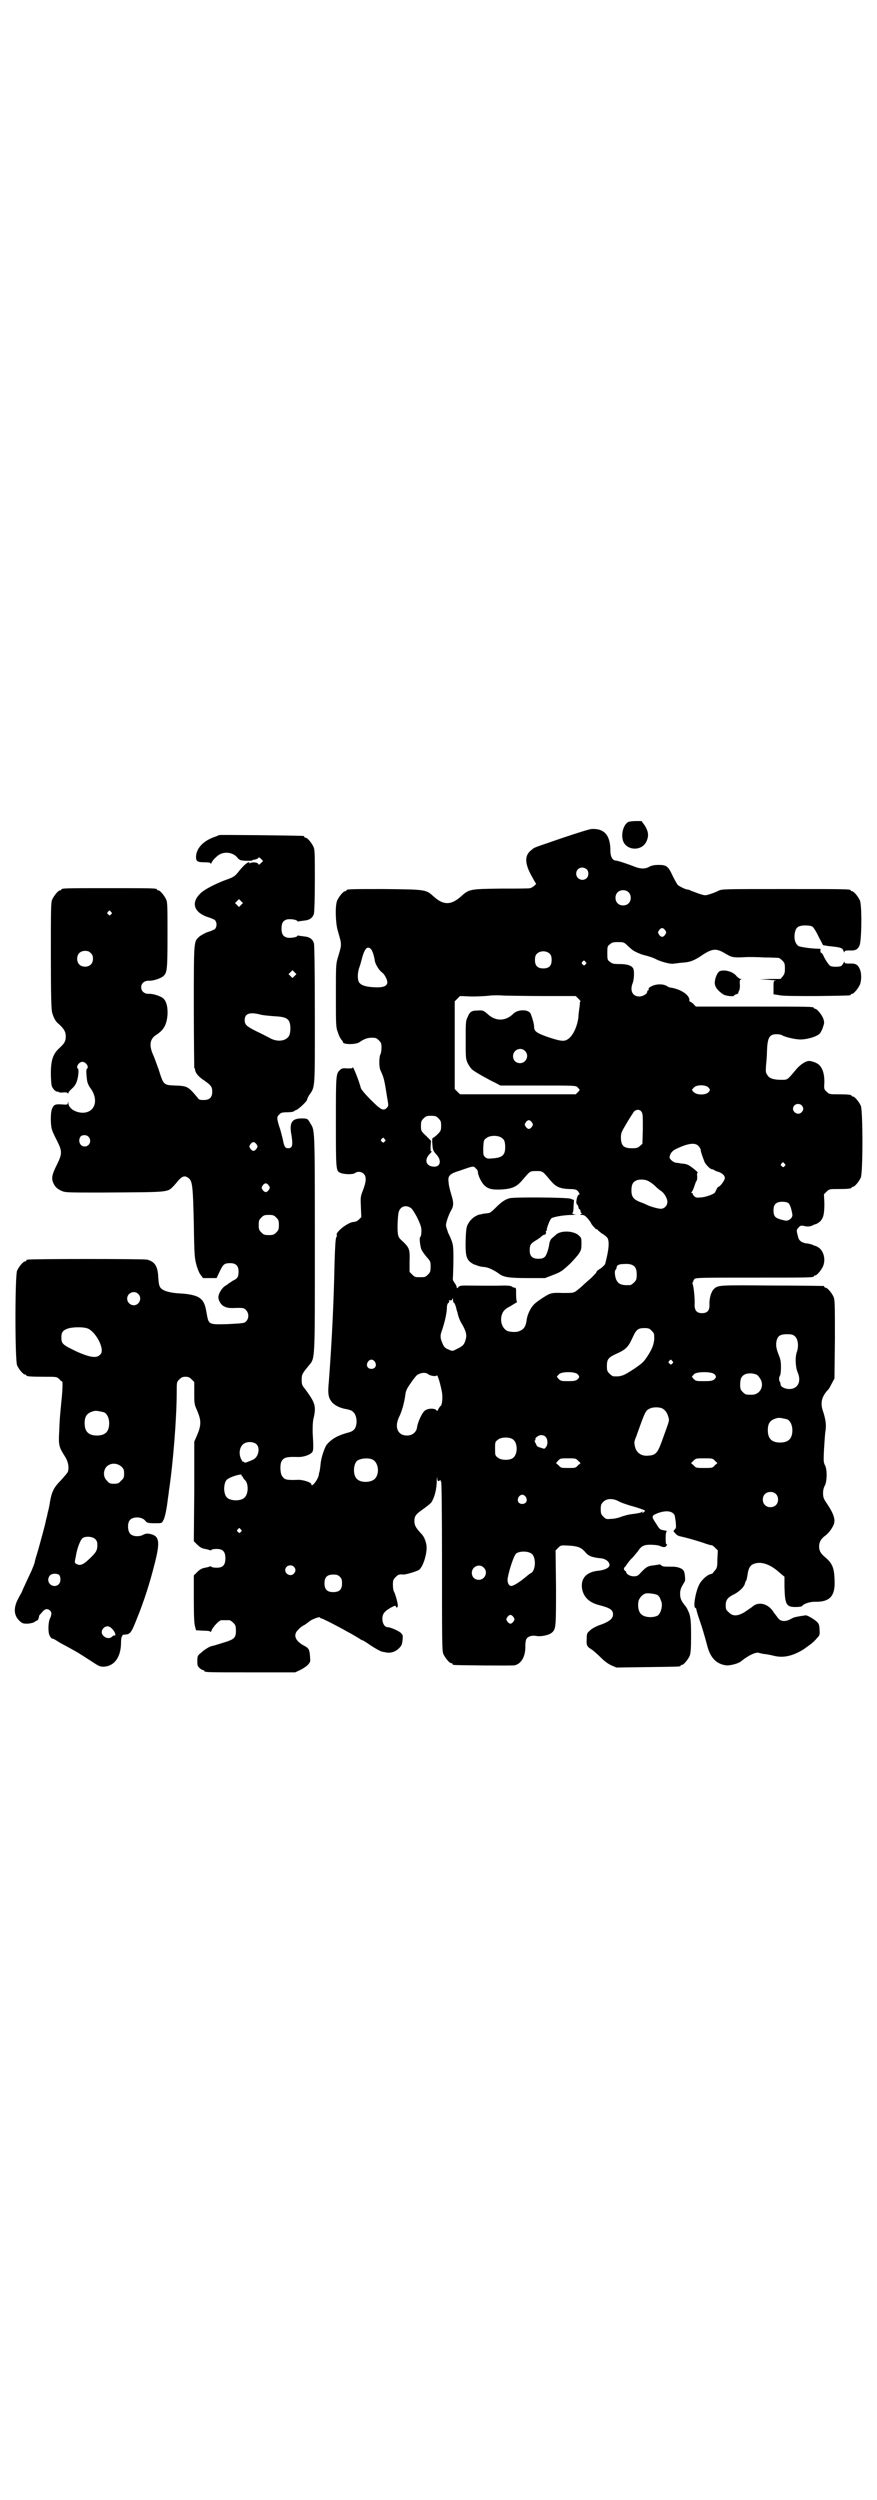 <?xml version="1.0" standalone="no"?>
<!DOCTYPE svg PUBLIC "-//W3C//DTD SVG 20010904//EN"
 "http://www.w3.org/TR/2001/REC-SVG-20010904/DTD/svg10.dtd">
<svg version="1.0" xmlns="http://www.w3.org/2000/svg"
 width="1000pt" height="2850pt" viewBox="0 0 1000 2850"
 preserveAspectRatio="xMidYMid meet">
<g transform="translate(0,2850) scale(0.5,-0.5)"
fill="#000000" stroke="none">
<path d="M1433 3826 c-12 -6 -18 -31 -11 -46 10 -20 42 -20 52 1 6 13 5 22 -3
36 l-8 11 -13 0 c-7 0 -15 -1 -17 -2z"/>
<path d="M1284 3790 c-69 -24 -64 -21 -72 -28 -15 -11 -16 -28 -2 -55 6 -11
11 -20 12 -21 3 -1 -8 -10 -13 -11 -2 -1 -32 -1 -67 -1 -72 -1 -72 -1 -92 -19
-22 -19 -39 -19 -61 1 -18 16 -17 16 -115 17 -72 0 -84 0 -84 -3 0 -1 -1 -2
-3 -2 -4 0 -14 -12 -18 -21 -5 -11 -4 -50 1 -68 10 -35 10 -30 0 -64 -4 -13
-4 -20 -4 -85 0 -70 0 -72 5 -85 2 -7 6 -14 8 -16 2 -2 3 -4 3 -5 0 -6 30 -6
38 0 10 7 18 10 28 10 9 0 11 -1 16 -6 5 -5 6 -7 6 -16 0 -6 -1 -12 -2 -15 -4
-6 -4 -31 0 -38 8 -18 8 -18 16 -68 2 -11 2 -13 -2 -17 -8 -8 -14 -4 -37 19
-13 13 -21 23 -22 26 -4 16 -19 54 -19 47 0 -2 -3 -2 -12 -2 -9 1 -13 0 -16
-3 -10 -9 -10 -10 -10 -118 0 -109 0 -113 10 -117 9 -4 28 -4 33 -1 6 5 16 4
21 -2 6 -6 5 -18 -2 -36 -6 -16 -6 -16 -5 -39 l1 -23 -6 -6 c-3 -3 -8 -5 -11
-5 -13 0 -43 -24 -39 -30 1 -1 0 -3 -1 -5 -2 -2 -3 -26 -4 -56 -2 -102 -7
-192 -13 -272 -3 -30 -1 -38 7 -48 7 -8 20 -14 34 -16 5 -1 12 -3 14 -6 10 -8
11 -32 2 -41 -2 -2 -7 -5 -12 -6 -26 -7 -39 -15 -50 -28 -5 -7 -13 -30 -14
-45 -1 -9 -2 -17 -3 -18 0 -1 -1 -4 -1 -6 -2 -11 -17 -30 -17 -21 0 4 -18 10
-29 10 -29 -1 -32 0 -38 9 -4 6 -5 26 -1 33 5 9 11 11 39 10 12 0 26 5 31 11
3 4 3 11 1 45 0 15 0 26 3 36 5 25 2 33 -21 64 -6 7 -7 10 -7 20 0 12 1 14 15
31 16 20 15 2 15 281 0 270 0 256 -11 274 -5 9 -6 10 -19 10 -23 0 -29 -10
-23 -40 3 -21 2 -28 -8 -28 -7 0 -9 4 -12 20 -2 8 -5 21 -8 29 -6 19 -6 23 0
28 3 4 7 5 18 5 7 0 14 1 15 2 0 1 3 2 5 3 5 1 25 20 25 23 0 1 2 6 5 11 14
20 13 12 13 183 0 103 -1 157 -2 163 -3 10 -10 15 -23 16 -5 1 -11 1 -12 2 -2
0 -3 0 -3 -1 -1 -3 -14 -5 -22 -4 -10 2 -14 8 -14 21 0 13 4 19 14 21 8 1 21
-1 22 -4 0 -1 1 -1 3 -1 1 1 7 1 12 2 13 1 20 6 23 16 1 6 2 35 2 77 0 57 0
69 -3 75 -4 9 -14 21 -18 21 -2 0 -3 1 -3 2 0 1 -1 2 -2 2 -6 1 -191 3 -193 2
-1 -1 -6 -3 -12 -5 -24 -9 -39 -25 -40 -44 0 -11 3 -13 20 -13 9 0 13 -1 13
-2 0 -2 1 -2 2 0 2 6 12 16 19 20 13 7 31 4 40 -7 2 -3 5 -5 7 -6 6 -2 26 -2
27 -1 0 1 3 2 6 2 3 1 7 2 8 4 2 2 3 1 7 -3 l4 -4 -5 -5 c-4 -4 -5 -4 -6 -2
-1 4 -14 5 -19 2 -2 -3 -2 -3 -1 0 1 1 0 2 -2 2 -5 -1 -15 -11 -25 -24 -6 -7
-10 -10 -21 -14 -26 -9 -56 -24 -65 -34 -20 -20 -14 -41 15 -52 7 -2 14 -5 16
-6 9 -3 9 -21 0 -24 -2 -1 -9 -4 -16 -6 -6 -3 -14 -7 -17 -10 -12 -11 -12 -7
-12 -159 0 -76 1 -139 1 -140 1 0 2 -3 2 -5 1 -7 9 -16 20 -23 16 -11 19 -15
19 -26 0 -13 -6 -19 -19 -19 -9 0 -11 0 -15 6 -21 25 -23 26 -50 27 -27 1 -27
1 -38 36 -4 11 -9 25 -11 30 -12 25 -10 40 6 50 17 11 23 23 25 45 1 19 -3 32
-10 38 -6 5 -24 11 -33 10 -10 0 -17 6 -17 15 0 9 7 15 17 15 9 -1 27 5 33 10
9 8 10 13 10 93 0 64 0 76 -3 82 -4 9 -14 21 -18 21 -2 0 -3 1 -3 2 0 3 -12 3
-109 3 -97 0 -109 0 -109 -3 0 -1 -1 -2 -3 -2 -4 0 -14 -12 -18 -21 -3 -7 -3
-22 -3 -129 0 -92 1 -123 3 -129 3 -11 8 -20 13 -24 13 -11 18 -19 18 -30 0
-11 -3 -16 -15 -27 -14 -13 -19 -27 -19 -57 0 -12 1 -25 2 -29 3 -8 10 -14 14
-13 1 0 2 0 2 -1 0 -1 4 -1 9 -1 7 1 10 0 11 -1 2 -2 2 -2 2 0 0 2 4 6 8 10 5
4 9 10 11 16 4 11 5 28 3 29 -6 4 2 16 10 16 8 0 16 -12 10 -16 -2 -1 -1 -17
1 -29 1 -4 4 -11 8 -16 19 -27 9 -56 -20 -55 -17 1 -31 11 -31 22 -1 5 -1 5
-1 1 -1 -5 -1 -5 -15 -4 -15 1 -18 -1 -22 -12 -3 -9 -3 -37 1 -47 1 -4 7 -16
12 -26 11 -22 11 -28 -2 -54 -10 -20 -12 -29 -8 -39 4 -9 8 -14 19 -19 9 -4
11 -4 90 -4 156 1 151 0 165 14 3 3 9 10 13 15 9 9 14 10 22 4 9 -7 10 -19 12
-104 1 -73 2 -80 6 -94 2 -8 6 -18 9 -22 l6 -8 15 0 16 0 7 15 c8 17 11 19 24
19 13 0 19 -6 19 -19 0 -12 -2 -16 -13 -21 -4 -3 -8 -5 -9 -6 -1 -1 -4 -3 -7
-5 -8 -4 -17 -18 -17 -27 0 -7 6 -17 12 -20 7 -4 13 -5 30 -4 15 0 16 0 21 -5
7 -7 7 -19 0 -26 -4 -4 -6 -4 -41 -6 -45 -1 -44 -2 -49 26 -3 19 -7 27 -15 33
-7 6 -24 10 -46 11 -22 1 -39 6 -44 13 -3 4 -4 9 -5 22 -1 26 -7 37 -25 42 -6
2 -266 2 -273 0 -2 0 -3 -1 -3 -2 0 -1 -1 -2 -3 -2 -4 0 -14 -12 -18 -21 -5
-11 -5 -205 0 -216 4 -9 14 -21 18 -21 2 0 3 -1 3 -2 0 -2 9 -3 40 -3 29 0 29
0 35 -5 3 -4 6 -6 7 -6 1 0 1 -18 -2 -45 -3 -32 -4 -39 -5 -69 -2 -31 0 -36
12 -55 8 -12 11 -25 8 -36 0 -2 -8 -11 -16 -20 -16 -16 -21 -26 -25 -49 -1 -7
-3 -18 -5 -24 -1 -6 -3 -14 -4 -17 -1 -8 -10 -40 -18 -69 -4 -13 -8 -26 -8
-29 -1 -3 -4 -11 -7 -18 -8 -17 -22 -47 -22 -48 0 -1 -4 -7 -8 -15 -12 -22
-11 -40 4 -53 6 -5 8 -5 18 -5 7 1 12 2 15 4 2 2 4 3 5 3 2 -1 5 7 5 9 -1 1 2
5 6 9 7 9 13 11 20 4 3 -3 3 -9 -1 -17 -4 -8 -5 -30 -1 -39 2 -4 5 -7 6 -7 2
0 6 -2 9 -4 3 -2 11 -7 19 -11 29 -16 25 -13 65 -39 12 -8 16 -10 23 -10 25 0
41 21 41 55 0 7 1 13 2 14 1 1 2 2 1 3 0 0 2 1 5 1 13 1 15 3 28 36 16 39 30
83 40 123 14 54 12 67 -12 71 -5 1 -9 0 -13 -2 -8 -5 -24 -5 -30 2 -6 6 -7 24
-1 31 7 9 28 8 35 -1 4 -5 6 -6 21 -6 17 0 17 0 20 6 4 6 8 25 11 51 1 6 2 13
2 15 10 66 18 169 18 228 0 22 0 22 6 28 5 5 8 6 14 6 6 0 9 -1 14 -6 l6 -6 0
-25 c0 -24 0 -26 7 -41 9 -22 9 -32 0 -54 l-7 -16 0 -113 -1 -114 8 -8 c5 -5
10 -8 15 -9 5 -1 10 -2 12 -3 3 -1 5 -1 5 0 1 1 3 2 6 2 19 2 26 -4 26 -21 0
-17 -7 -23 -26 -21 -3 0 -5 1 -6 2 0 1 -2 1 -5 0 -2 -1 -7 -2 -12 -3 -5 -1
-10 -4 -15 -9 l-8 -8 0 -55 c0 -41 1 -56 3 -62 l2 -8 17 -1 c11 0 16 -1 16 -3
0 -1 2 1 3 5 4 8 17 22 22 22 4 0 14 0 18 0 2 0 6 -3 9 -6 5 -5 6 -7 6 -18 0
-17 -4 -20 -31 -28 -12 -4 -23 -7 -24 -7 -5 -1 -17 -8 -24 -15 -8 -6 -9 -8 -9
-18 0 -11 0 -12 5 -17 3 -3 7 -5 9 -5 1 0 2 -1 2 -2 0 -3 12 -3 109 -3 l98 0
11 5 c6 3 14 8 18 12 6 7 6 7 5 19 -1 16 -3 19 -12 24 -22 11 -28 26 -14 38 3
4 8 7 11 9 3 1 8 5 12 8 6 6 26 13 26 10 0 -1 1 -2 3 -2 2 0 24 -11 48 -24 7
-4 16 -9 20 -11 5 -3 12 -7 17 -10 4 -3 8 -5 9 -5 1 0 9 -5 19 -12 9 -6 20
-12 23 -13 3 -1 7 -2 9 -2 11 -3 23 0 32 9 5 5 7 8 8 18 1 12 1 12 -5 18 -7 5
-23 12 -29 12 -7 0 -12 9 -12 19 0 11 4 17 20 26 8 4 10 5 11 2 2 -5 5 -1 4 5
-1 8 -6 25 -9 30 -1 2 -2 9 -2 15 0 10 1 12 6 17 6 6 8 7 18 6 6 0 30 7 36 11
10 8 20 43 16 59 -3 12 -6 18 -13 25 -10 11 -14 17 -14 27 0 12 4 16 21 28 7
5 16 12 18 15 7 11 12 30 12 49 1 10 1 13 1 7 1 -8 1 -9 5 -7 3 2 4 2 3 0 -1
-1 0 -2 1 -2 1 0 2 -58 2 -193 0 -171 0 -193 3 -200 4 -9 14 -21 18 -21 2 0 3
-1 3 -2 0 -1 1 -2 3 -2 5 -1 132 -2 138 -1 16 3 26 21 25 45 0 5 1 12 2 14 3
7 13 10 23 8 11 -2 30 2 36 8 9 8 9 14 9 103 l-1 84 6 6 c6 6 6 6 24 5 20 -1
28 -4 37 -14 8 -10 16 -13 37 -15 10 -1 19 -8 19 -15 0 -6 -9 -11 -23 -13 -28
-2 -42 -16 -40 -38 2 -20 15 -34 37 -40 27 -7 34 -11 34 -22 0 -9 -8 -16 -27
-23 -10 -3 -21 -9 -25 -13 -7 -6 -8 -7 -8 -19 -1 -16 0 -18 13 -26 5 -4 14
-12 20 -18 8 -8 15 -13 23 -17 l12 -5 70 1 c74 1 76 1 76 3 0 1 1 2 3 2 4 0
14 12 18 21 2 6 3 15 3 45 0 33 -1 40 -4 51 -3 7 -6 14 -8 16 -10 12 -13 18
-13 29 0 10 2 14 11 29 1 3 0 17 -2 22 -3 7 -14 11 -27 11 -18 0 -22 0 -25 3
-2 2 -4 3 -4 2 -1 0 -6 -1 -13 -2 -13 -1 -18 -4 -30 -17 -6 -7 -9 -8 -16 -8
-8 0 -17 5 -17 10 0 1 -1 2 -2 2 -1 0 -2 2 -3 4 0 2 0 4 1 4 0 0 3 3 6 8 3 4
8 11 13 15 4 5 9 11 11 13 8 13 14 16 29 16 8 0 17 -1 20 -2 11 -5 15 -4 17 0
2 3 2 4 0 3 -1 -1 -2 3 -2 14 0 10 1 15 3 16 1 0 -2 1 -7 2 -8 1 -10 2 -17 14
-12 18 -12 19 3 25 19 7 33 5 38 -4 1 -1 2 -9 3 -16 1 -12 1 -14 -2 -17 -4 -4
-4 -4 1 -9 3 -4 7 -6 12 -7 9 -2 25 -6 50 -14 11 -4 21 -7 21 -6 1 0 4 -2 8
-6 l6 -6 -1 -20 c0 -17 -1 -20 -5 -25 -3 -3 -5 -6 -5 -6 0 -1 -2 -2 -5 -3 -8
-1 -22 -14 -27 -25 -8 -16 -14 -52 -8 -52 1 0 2 -2 2 -3 0 -2 3 -12 6 -21 6
-17 11 -33 18 -59 7 -30 21 -45 44 -48 8 -1 29 4 35 10 16 13 35 22 41 18 0 0
5 -1 9 -2 4 0 15 -2 23 -4 19 -5 37 -2 57 8 8 4 14 8 15 9 1 1 6 4 11 8 6 4
13 11 16 15 6 6 7 8 6 18 0 8 -1 14 -4 17 -3 5 -24 18 -28 17 -15 -2 -24 -4
-27 -5 -2 -1 -6 -3 -10 -5 -8 -4 -18 -4 -23 1 -2 1 -7 9 -12 15 -12 21 -36 27
-50 13 -3 -2 -10 -7 -16 -11 -16 -10 -28 -11 -37 -1 -6 5 -7 7 -7 16 0 12 4
18 21 26 12 7 21 16 23 24 0 2 2 5 3 7 1 2 2 8 3 14 2 14 6 20 13 23 17 7 38
0 59 -19 l12 -10 0 -23 c1 -40 4 -46 25 -46 8 0 14 1 15 2 3 5 17 10 29 10 36
-1 48 14 45 54 -1 25 -6 35 -23 49 -8 7 -12 13 -12 23 0 10 4 17 13 24 9 6 18
19 21 28 3 10 -1 23 -15 44 -9 13 -10 16 -10 26 0 8 2 13 4 17 5 8 6 37 0 47
-3 6 -3 10 -2 33 1 14 2 33 3 41 3 17 1 28 -4 45 -8 21 -5 35 9 51 3 2 7 10
10 16 l6 11 1 89 c0 78 0 90 -3 97 -4 9 -14 21 -18 21 -2 0 -3 1 -3 2 0 1 -1
2 -2 2 -2 0 -55 1 -118 1 -118 1 -122 1 -131 -7 -7 -6 -12 -22 -11 -38 0 -12
-5 -18 -17 -18 -12 0 -17 6 -17 19 1 13 -2 41 -4 46 -1 3 -1 5 0 6 1 1 2 2 1
3 0 0 1 2 3 4 3 3 20 3 132 3 127 0 140 0 140 3 0 1 1 2 3 2 4 0 14 12 18 21
6 15 2 32 -8 41 -4 3 -8 5 -8 5 -1 0 -5 1 -8 3 -3 1 -10 3 -14 3 -11 2 -17 6
-19 15 -4 15 -4 16 1 21 4 5 6 5 12 4 8 -2 13 -2 20 1 3 2 7 3 8 3 0 0 4 2 8
5 9 8 11 18 11 43 l-1 20 6 6 c6 6 7 6 26 6 22 0 31 1 31 3 0 1 1 2 3 2 4 0
14 12 18 21 5 11 5 153 0 164 -4 9 -14 21 -18 21 -2 0 -3 1 -3 2 0 2 -9 3 -31
3 -19 0 -20 0 -26 6 -6 6 -6 6 -5 22 0 17 -3 29 -11 38 -4 5 -17 10 -24 10 -8
0 -21 -9 -30 -20 -20 -24 -19 -23 -33 -23 -17 0 -28 3 -32 11 -4 5 -4 8 -3 23
1 9 2 22 2 29 1 33 5 41 22 41 5 0 10 -1 12 -2 5 -4 30 -10 42 -10 17 0 39 7
45 14 2 3 6 10 7 15 3 8 3 10 1 17 -3 10 -15 24 -19 24 -2 0 -3 1 -3 2 0 3
-13 3 -140 3 l-129 0 -4 4 c-2 3 -5 5 -7 6 -2 1 -4 2 -4 3 2 9 -10 20 -26 26
-6 2 -13 4 -15 4 -2 0 -6 1 -9 3 -8 6 -24 6 -35 1 -6 -3 -8 -5 -8 -7 1 -2 0
-3 -1 -3 -1 0 -2 -1 -2 -3 0 -5 -10 -11 -18 -11 -16 0 -22 14 -15 31 3 8 4 27
1 33 -4 7 -14 10 -32 10 -14 0 -16 1 -21 5 -6 4 -6 6 -6 20 0 14 0 16 6 20 4
4 7 5 18 5 12 0 14 0 21 -7 5 -5 9 -8 10 -9 4 -4 18 -11 30 -14 9 -2 21 -6 28
-10 13 -6 34 -11 39 -9 1 0 9 1 17 2 19 1 26 4 41 13 29 20 37 21 59 8 15 -9
17 -10 51 -8 4 0 22 0 38 -1 17 0 31 -1 33 -1 1 0 5 -3 8 -6 5 -5 6 -7 6 -18
0 -10 -1 -13 -5 -18 l-5 -6 -24 0 -23 -1 20 -1 c11 -1 18 -1 16 -2 -5 0 -5 -1
-5 -16 l0 -15 13 -2 c8 -2 38 -2 85 -2 76 1 78 1 78 3 0 1 1 2 3 2 4 0 14 12
18 21 4 10 4 28 -1 37 -4 9 -10 12 -23 11 -9 0 -11 1 -11 3 0 2 -1 2 -2 -1 -1
-2 -3 -5 -5 -7 -4 -3 -22 -3 -26 0 -4 3 -13 17 -16 25 -2 3 -4 5 -5 5 -1 0 -1
2 -1 5 1 4 0 4 -9 4 -19 1 -37 4 -41 6 -7 5 -10 14 -9 26 2 16 7 21 25 21 7 0
14 -1 16 -3 2 -1 9 -12 14 -23 l10 -19 12 -2 c30 -3 32 -4 35 -12 1 -3 2 -3 2
-1 0 2 2 3 11 3 13 -1 19 2 23 11 5 10 6 91 1 103 -4 9 -14 21 -18 21 -2 0 -3
1 -3 2 0 3 -13 3 -152 3 -140 0 -141 0 -150 -4 -5 -3 -14 -6 -20 -8 -10 -3
-10 -3 -23 1 -8 3 -16 6 -19 7 -3 2 -7 3 -9 3 -3 0 -16 6 -21 10 -2 2 -7 11
-12 21 -10 22 -14 25 -32 25 -9 0 -15 -1 -21 -4 -10 -6 -21 -5 -34 0 -12 5
-39 14 -43 14 -7 0 -12 9 -12 22 0 35 -13 51 -42 50 -5 0 -33 -9 -66 -20z m54
-72 c5 -5 5 -15 0 -20 -9 -9 -24 -2 -24 10 0 8 6 14 14 14 3 0 8 -2 10 -4z
m95 -52 c7 -6 7 -19 1 -25 -6 -7 -19 -7 -25 -1 -7 6 -7 19 -1 25 6 7 19 7 25
1z m-883 -29 l-5 -5 -4 4 -5 5 4 4 5 5 4 -4 5 -5 -4 -4z m-297 -16 c3 -3 3 -3
0 -6 -3 -3 -3 -3 -6 0 -3 2 -3 3 -1 6 4 4 4 4 7 0z m1264 -42 c3 -5 3 -5 0
-10 -2 -3 -5 -5 -7 -5 -2 0 -5 2 -7 5 -3 5 -3 5 0 10 2 3 5 5 7 5 2 0 5 -2 7
-5z m-671 -43 c3 -3 7 -14 9 -28 2 -8 10 -21 16 -25 6 -4 14 -19 12 -25 -2 -7
-11 -10 -29 -9 -19 1 -30 4 -35 11 -4 6 -4 21 0 33 2 5 5 16 7 24 6 21 12 27
20 19z m-639 -9 c4 -4 5 -7 5 -13 0 -11 -7 -18 -18 -18 -11 0 -18 7 -18 18 0
11 7 18 18 18 6 0 9 -1 13 -5z m1047 -2 c3 -3 4 -7 4 -14 0 -13 -6 -19 -19
-19 -13 0 -19 6 -19 19 0 7 1 11 4 14 7 8 23 8 30 0z m81 -18 c3 -3 3 -3 0 -6
-3 -3 -3 -3 -6 0 -3 2 -3 3 -1 6 4 4 4 4 7 0z m-663 -32 l-5 -5 -4 4 -5 5 4 4
5 5 4 -4 5 -5 -4 -4z m569 -46 l72 0 6 -6 c4 -4 6 -7 5 -7 -1 0 -2 -1 -2 -1 1
-1 0 -8 -1 -15 -1 -7 -2 -16 -2 -20 -3 -22 -13 -43 -25 -50 -8 -5 -16 -4 -46
6 -25 9 -30 13 -30 23 0 7 -5 23 -8 30 -5 10 -29 10 -39 0 -18 -18 -41 -18
-59 -1 -9 8 -11 9 -23 8 -14 0 -18 -3 -23 -16 -4 -7 -4 -14 -4 -51 0 -42 0
-43 5 -54 4 -7 8 -13 13 -16 10 -7 37 -22 50 -28 l11 -6 86 0 c84 0 86 0 90
-4 2 -2 4 -5 5 -5 0 -1 -1 -3 -4 -6 l-5 -5 -132 0 -132 0 -6 6 -6 6 0 100 0
100 6 6 6 6 27 -1 c15 0 33 1 41 2 8 1 23 1 33 0 10 0 51 -1 91 -1z m-648 -42
c6 -2 21 -3 32 -4 23 -1 31 -4 35 -13 3 -8 3 -22 0 -30 -6 -14 -28 -17 -46 -6
-6 3 -19 10 -30 15 -22 11 -26 15 -26 25 0 15 11 19 35 13z m604 -83 c11 -10
3 -28 -11 -28 -9 0 -16 6 -16 16 0 14 17 22 27 12z m418 -83 c5 -5 5 -7 0 -12
-7 -6 -26 -6 -33 1 -3 3 -4 5 -4 6 1 0 3 3 5 5 6 6 26 6 32 0z m213 -41 c5 -5
5 -11 0 -16 -10 -10 -27 5 -16 16 4 4 12 4 16 0z m-365 -15 c3 -4 3 -10 3 -39
l-1 -34 -6 -5 c-4 -4 -7 -5 -18 -5 -18 0 -24 5 -25 22 0 13 0 13 13 35 7 12
15 24 17 27 6 5 13 5 17 -1z m-463 -15 c5 -5 6 -7 6 -17 0 -10 -1 -12 -8 -19
-4 -4 -9 -8 -10 -8 -2 0 -3 -3 -2 -15 1 -13 2 -15 8 -22 14 -14 11 -30 -5 -29
-18 1 -22 16 -9 29 4 4 6 7 4 6 -2 -1 -2 1 -2 11 l1 13 -11 11 c-12 11 -12 12
-12 23 0 10 1 12 6 17 5 5 7 6 17 6 10 0 12 -1 17 -6z m213 -9 c3 -5 3 -5 0
-10 -2 -3 -5 -5 -7 -5 -2 0 -5 2 -7 5 -3 5 -3 5 0 10 2 3 5 5 7 5 2 0 5 -2 7
-5z m-1011 -33 c8 -9 2 -22 -9 -22 -11 0 -16 14 -9 23 4 4 14 4 18 -1z m943
-3 c5 -4 6 -6 7 -16 1 -22 -5 -28 -27 -30 -13 -1 -14 -1 -19 3 -4 4 -4 6 -4
21 1 16 1 18 7 22 8 7 28 7 36 0z m-268 -2 c3 -3 3 -3 0 -6 -3 -3 -3 -3 -6 0
-3 2 -3 3 -1 6 4 4 4 4 7 0z m-292 -12 c3 -5 3 -5 0 -10 -2 -3 -5 -5 -7 -5 -2
0 -5 2 -7 5 -3 5 -3 5 0 10 2 3 5 5 7 5 2 0 5 -2 7 -5z m1008 -4 c3 -3 5 -7 5
-9 0 -4 4 -15 9 -28 4 -7 13 -16 17 -16 2 0 4 -1 5 -2 1 -1 6 -3 10 -4 8 -3
14 -8 14 -14 0 -5 -11 -20 -15 -20 -1 0 -5 -7 -7 -12 -1 -4 -20 -11 -31 -12
-12 -1 -13 -1 -17 3 -3 3 -4 5 -3 6 0 0 -1 1 -2 1 -2 0 -2 1 -1 2 1 0 4 6 6
12 2 6 4 12 5 13 2 2 2 7 2 11 -1 5 0 8 1 8 3 0 -13 13 -20 17 -3 2 -10 4 -16
4 -5 1 -12 2 -14 2 -6 1 -15 9 -14 13 1 8 6 14 14 18 27 13 44 16 52 7z m196
-40 c3 -3 3 -3 0 -6 -3 -3 -3 -3 -6 0 -3 2 -3 3 -1 6 4 4 4 4 7 0z m-699 -20
c0 -7 8 -23 14 -29 9 -9 18 -11 41 -10 24 2 33 6 46 21 18 21 17 21 32 21 15
0 14 0 32 -21 12 -15 22 -19 42 -20 13 0 17 -1 20 -4 4 -4 6 -9 3 -9 -4 0 -8
-21 -4 -22 1 -1 2 -3 3 -5 0 -3 1 -5 2 -6 2 0 3 -3 3 -5 0 -2 1 -4 3 -4 1 0 0
-1 -2 -2 -3 -1 -3 -2 2 -2 5 0 8 -2 14 -9 4 -5 7 -9 7 -10 0 -2 12 -15 12 -14
0 1 1 1 2 0 0 -1 5 -5 10 -9 6 -3 11 -8 13 -10 5 -8 4 -26 -5 -60 -1 -2 -5 -6
-10 -10 -6 -3 -10 -7 -10 -9 0 -1 -6 -7 -12 -13 -7 -6 -15 -13 -18 -16 -3 -3
-9 -8 -14 -12 -8 -6 -8 -6 -33 -6 -24 1 -28 0 -42 -9 -10 -6 -22 -15 -25 -19
-7 -8 -14 -23 -15 -34 -2 -14 -6 -21 -17 -25 -6 -3 -19 -2 -26 0 -12 5 -18 21
-14 36 3 10 7 14 20 21 15 9 17 10 15 10 -1 0 -2 7 -2 16 0 14 0 16 -3 16 -2
0 -4 1 -6 2 -1 2 -8 3 -18 3 -31 -1 -73 0 -88 0 -12 0 -15 -1 -17 -4 -2 -3 -3
-3 -4 2 0 2 -3 6 -5 9 -3 4 -4 7 -3 13 0 4 1 22 1 39 0 32 0 35 -9 55 -2 4 -4
8 -4 9 0 1 -1 3 -2 6 -1 3 -2 7 -2 9 0 5 6 23 11 32 7 11 7 19 1 38 -3 10 -6
22 -6 28 -2 14 2 19 26 26 31 11 31 11 36 5 3 -2 5 -6 5 -9z m392 -22 c4 -2
10 -7 14 -11 3 -3 9 -8 11 -9 8 -5 15 -18 15 -25 0 -9 -7 -16 -15 -16 -6 0
-25 5 -34 10 -2 1 -9 4 -15 6 -14 6 -18 12 -18 26 0 13 3 19 12 23 9 3 22 2
30 -4z m-869 -8 c3 -5 3 -5 0 -10 -2 -3 -5 -5 -7 -5 -2 0 -5 2 -7 5 -3 5 -3 5
0 10 2 3 5 5 7 5 2 0 5 -2 7 -5z m1185 -40 c4 -4 7 -14 9 -26 1 -8 -8 -15 -16
-14 -23 5 -27 8 -27 24 0 13 6 19 20 19 6 0 11 -1 14 -3z m-860 -12 c6 -6 18
-28 22 -42 2 -8 1 -22 -2 -24 -2 -1 0 -20 3 -28 2 -4 7 -11 12 -17 9 -10 9
-11 9 -22 0 -11 -1 -13 -6 -18 -6 -6 -7 -6 -18 -6 -11 0 -12 0 -18 6 l-6 6 0
23 c1 28 0 32 -16 47 -9 8 -10 10 -11 21 -1 11 0 34 2 45 4 14 17 18 29 9z
m-308 -21 c5 -5 6 -7 6 -17 0 -10 -1 -12 -6 -17 -5 -5 -7 -6 -17 -6 -10 0 -12
1 -17 6 -5 5 -6 7 -6 17 0 10 1 12 6 17 5 5 7 6 17 6 10 0 12 -1 17 -6z m818
-113 c3 -4 4 -9 4 -17 0 -11 -1 -13 -6 -18 -3 -3 -7 -6 -9 -6 -20 -1 -27 2
-32 13 -3 8 -4 20 -1 22 1 1 2 3 2 4 0 6 5 9 16 9 14 1 21 -1 26 -7z m-1133
-61 c10 -9 3 -26 -10 -26 -8 0 -15 7 -15 15 0 13 16 20 25 11z m718 -14 c0 -3
1 -6 3 -7 1 -1 3 -6 4 -10 1 -4 2 -9 3 -10 0 -1 1 -5 2 -9 1 -3 4 -12 8 -18
10 -17 12 -26 9 -36 -3 -11 -6 -15 -19 -21 -11 -6 -11 -6 -20 -2 -7 3 -10 5
-13 12 -6 13 -7 19 -2 32 6 18 10 35 11 48 0 8 1 12 3 14 2 1 3 3 2 5 0 2 0 2
3 1 1 0 3 0 4 2 1 4 2 4 2 -1z m-836 -64 c14 -3 32 -28 35 -48 0 -7 0 -9 -4
-13 -8 -8 -22 -6 -50 6 -36 17 -38 19 -38 34 0 11 3 16 15 20 9 3 30 4 42 1z
m1289 -6 c6 -6 6 -7 6 -19 -1 -13 -5 -23 -16 -40 -9 -13 -10 -14 -27 -26 -27
-18 -32 -20 -50 -19 -2 0 -6 3 -9 6 -5 5 -6 7 -6 17 0 16 3 20 23 29 20 9 26
15 35 35 9 20 13 23 28 23 9 0 11 -1 16 -6z m327 -13 c7 -6 9 -23 4 -36 -4
-12 -3 -34 2 -46 9 -20 1 -38 -19 -38 -10 0 -20 5 -20 11 0 2 -1 4 -1 5 -3 2
-3 12 0 15 1 1 2 10 2 19 0 13 -1 18 -6 30 -4 11 -5 15 -5 24 2 16 7 21 25 21
10 0 14 -1 18 -5z m-958 -58 c5 -8 1 -16 -8 -16 -9 0 -13 8 -8 16 2 3 5 5 8 5
3 0 6 -2 8 -5z m678 2 c3 -3 3 -3 0 -6 -3 -3 -3 -3 -6 0 -3 2 -3 3 -1 6 4 4 4
4 7 0z m-216 -30 c5 -5 5 -7 0 -12 -4 -3 -7 -4 -21 -4 -15 0 -17 0 -22 5 -3 3
-4 5 -4 6 1 0 3 3 5 5 6 6 36 6 42 0z m312 0 c5 -5 5 -7 0 -12 -4 -3 -7 -4
-23 -4 -18 0 -19 0 -24 5 -3 3 -4 5 -4 6 1 0 3 3 5 5 6 6 40 6 46 0z m-653 0
c5 -4 18 -6 20 -3 2 3 9 -22 12 -39 2 -13 0 -31 -4 -31 0 0 -2 -3 -4 -6 -2 -5
-3 -6 -5 -3 -5 5 -21 4 -27 -2 -6 -5 -16 -27 -17 -38 -2 -11 -11 -18 -23 -18
-21 0 -29 19 -18 42 6 12 11 29 14 48 1 11 3 16 13 30 6 9 13 18 16 19 8 5 19
5 23 1z m752 -3 c2 -2 6 -7 8 -12 6 -16 -5 -32 -21 -32 -14 0 -15 0 -21 6 -5
5 -6 7 -6 17 0 14 3 20 12 24 8 3 22 2 28 -3z m-218 -75 c7 -4 11 -9 14 -19 3
-10 3 -7 -15 -57 -10 -27 -14 -31 -32 -32 -15 -1 -26 7 -29 21 -2 9 -2 11 3
23 21 59 21 59 32 64 7 3 20 3 27 0z m-1273 -9 c7 -3 12 -13 12 -25 0 -19 -9
-28 -28 -28 -19 0 -28 9 -28 28 0 17 6 24 22 28 5 1 14 -1 22 -3z m1558 -16
c7 -3 12 -13 12 -25 0 -19 -9 -28 -28 -28 -19 0 -28 9 -28 28 0 17 6 24 22 28
5 1 14 -1 22 -3z m-552 -39 c6 -4 7 -17 3 -23 -4 -6 -4 -6 -12 -3 -5 1 -9 3
-10 5 -1 2 -2 5 -4 8 -1 3 -1 4 0 4 1 0 2 1 1 2 -2 3 7 10 13 10 3 0 7 -1 9
-3z m-73 -7 c11 -8 11 -34 0 -42 -7 -6 -28 -6 -35 1 -6 4 -6 6 -6 20 0 14 0
16 6 20 7 7 28 7 35 1z m-585 -11 c9 -9 4 -30 -8 -35 -4 -2 -9 -4 -12 -5 -4
-2 -7 -2 -8 -1 -2 2 -3 2 -3 1 0 -1 -2 2 -4 6 -7 14 -3 32 9 37 9 4 21 2 26
-3z m265 -35 c15 -8 16 -37 2 -46 -11 -7 -31 -6 -38 2 -9 8 -9 32 0 41 7 6 26
8 36 3z m468 -2 l6 -6 -6 -5 c-5 -6 -6 -6 -22 -6 -16 0 -17 0 -22 6 l-6 5 5 6
c5 5 6 5 22 5 17 0 18 0 23 -5z m312 0 l6 -6 -6 -5 c-5 -6 -6 -6 -24 -6 -18 0
-19 0 -24 6 l-6 5 6 6 c5 5 6 5 24 5 18 0 19 0 24 -5z m-1353 -14 c5 -5 6 -7
6 -16 0 -9 -1 -11 -7 -16 -5 -6 -7 -7 -16 -7 -9 0 -11 1 -16 7 -9 8 -9 23 -1
32 9 9 24 9 34 0z m274 -20 c-1 -1 0 -2 1 -2 1 0 2 -1 2 -2 0 -1 2 -4 4 -6 9
-7 9 -32 0 -40 -5 -6 -18 -8 -28 -6 -11 2 -16 7 -18 18 -2 9 0 23 5 28 7 7 38
16 34 10z m1218 -42 c7 -6 7 -19 1 -25 -6 -7 -19 -7 -25 -1 -7 6 -7 19 -1 25
6 7 19 7 25 1z m-570 -7 c5 -8 1 -16 -8 -16 -9 0 -13 8 -8 16 2 3 5 5 8 5 3 0
6 -2 8 -5z m212 -10 c5 -3 17 -7 27 -10 19 -5 31 -10 33 -11 0 -1 -1 -2 -3 -4
-4 -2 -4 -2 -3 0 1 2 1 3 -1 1 -2 -2 -8 -3 -14 -4 -17 -2 -20 -3 -33 -7 -7 -3
-17 -5 -23 -5 -11 -1 -12 -1 -18 5 -5 5 -6 7 -6 17 0 10 1 12 6 17 8 8 22 8
35 1z m-862 -64 c3 -3 3 -3 0 -6 -3 -3 -3 -3 -6 0 -3 2 -3 3 -1 6 4 4 4 4 7 0z
m-332 -22 c4 -4 5 -7 5 -14 0 -12 -3 -17 -19 -32 -14 -13 -21 -16 -30 -10 -3
2 -3 3 0 17 3 19 10 36 15 41 7 5 23 4 29 -2z m996 -34 c7 -6 9 -24 4 -36 -2
-4 -4 -7 -5 -7 -1 0 -8 -5 -16 -12 -15 -12 -26 -18 -30 -18 -6 0 -10 9 -8 19
4 21 14 50 19 55 8 6 28 6 36 -1z m-543 -29 c5 -5 5 -11 0 -16 -10 -10 -27 5
-16 16 4 4 12 4 16 0z m433 -2 c11 -10 3 -28 -11 -28 -9 0 -16 6 -16 16 0 14
17 22 27 12z m-968 -17 c4 -5 4 -16 -1 -21 -9 -9 -24 -2 -24 10 0 4 2 8 4 10
4 5 17 5 21 1z m640 -4 c4 -4 5 -7 5 -15 0 -14 -6 -20 -20 -20 -14 0 -20 6
-20 20 0 14 6 20 20 20 8 0 11 -1 15 -5z m725 -42 c2 -2 5 -5 5 -7 1 -1 2 -5
3 -7 4 -9 -1 -29 -9 -33 -11 -5 -30 -4 -37 4 -6 5 -8 18 -6 29 2 8 9 16 17 18
7 1 22 -1 27 -4z m-329 -50 c3 -5 3 -5 0 -10 -2 -3 -5 -5 -7 -5 -2 0 -5 2 -7
5 -3 5 -3 5 0 10 2 3 5 5 7 5 2 0 5 -2 7 -5z m-914 -28 c6 -7 8 -15 4 -14 -1
1 -4 -1 -6 -3 -7 -7 -23 0 -23 11 0 6 6 13 13 13 4 0 7 -2 12 -7z"/>
<path d="M1162 2968 c-11 -3 -19 -9 -31 -21 -9 -9 -14 -13 -18 -13 -6 -1 -13
-1 -13 -2 -1 0 -3 -1 -6 -1 -9 -2 -20 -10 -25 -19 -5 -8 -6 -11 -7 -37 -1 -35
1 -45 11 -53 4 -3 8 -5 8 -5 1 0 4 -1 6 -2 8 -3 10 -3 19 -4 9 -1 22 -8 32
-15 10 -8 23 -10 65 -10 l40 0 18 7 c16 6 21 9 35 22 9 8 19 20 23 25 6 9 7
11 7 24 0 13 0 14 -7 20 -12 10 -40 11 -51 1 -3 -3 -7 -6 -9 -8 -3 -2 -5 -7
-6 -11 -2 -15 -7 -29 -11 -32 -3 -3 -8 -4 -14 -4 -14 0 -20 6 -20 19 0 12 2
15 11 21 8 5 9 5 17 12 2 2 5 3 6 3 2 -1 4 5 3 7 -1 1 0 2 1 2 1 0 2 1 1 2 -1
2 6 21 10 26 3 3 27 8 50 8 9 1 10 1 4 1 -4 1 -7 2 -6 3 2 0 3 8 3 16 l1 14
-8 3 c-9 3 -129 4 -139 1z"/>
<path d="M1642 3486 c-6 -2 -12 -17 -12 -27 0 -9 7 -18 19 -26 6 -4 25 -6 25
-3 0 1 2 2 5 3 3 1 5 2 5 3 -1 0 0 3 2 6 1 3 2 10 1 15 0 7 0 9 3 10 2 0 2 1
-1 1 -2 0 -6 3 -9 6 -7 10 -26 16 -38 12z"/>
</g>
</svg>
